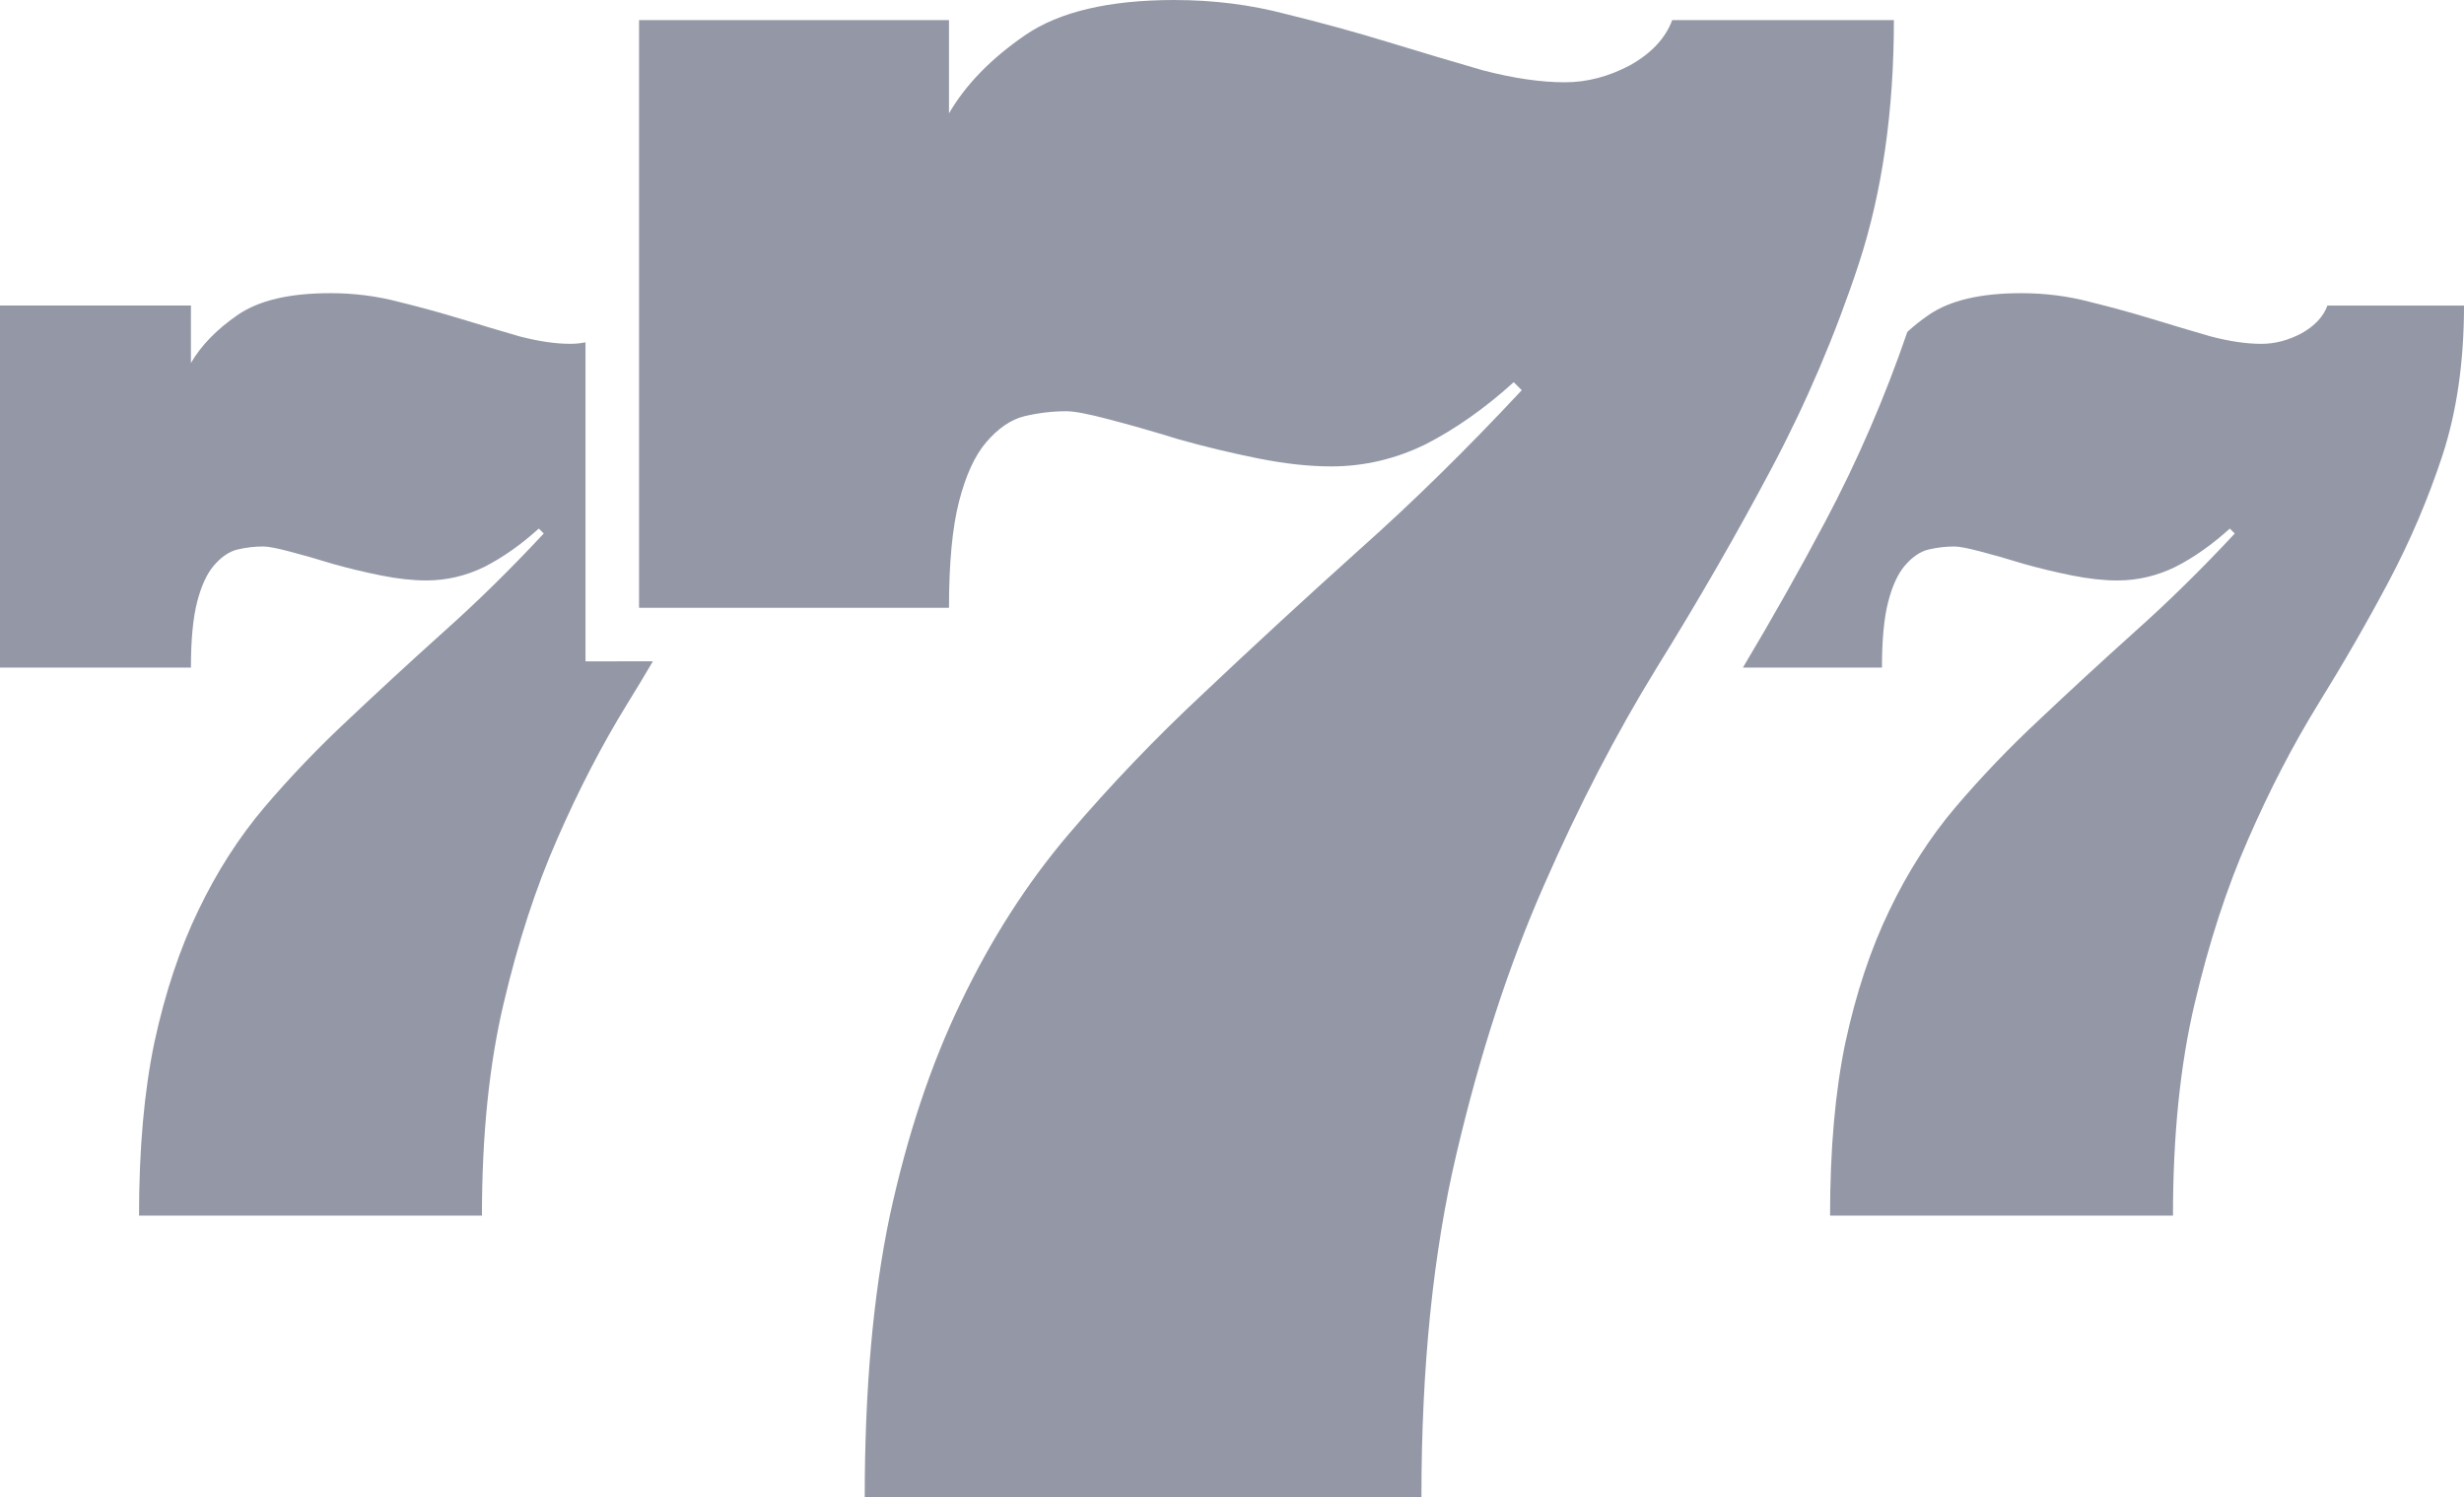 <?xml version="1.0" encoding="UTF-8" standalone="no"?>
<!-- Created with Inkscape (http://www.inkscape.org/) -->

<svg
   xmlns:dc="http://purl.org/dc/elements/1.1/"
   xmlns:cc="http://creativecommons.org/ns#"
   xmlns:rdf="http://www.w3.org/1999/02/22-rdf-syntax-ns#"
   xmlns:svg="http://www.w3.org/2000/svg"
   xmlns="http://www.w3.org/2000/svg"
   xmlns:sodipodi="http://sodipodi.sourceforge.net/DTD/sodipodi-0.dtd"
   xmlns:inkscape="http://www.inkscape.org/namespaces/inkscape"
   width="146.114mm"
   height="88.806mm"
   viewBox="0 0 146.114 88.806"
   version="1.1"
   id="svg826"
   inkscape:version="0.92.4 (5da689c313, 2019-01-14)"
   sodipodi:docname="icon-slots-dark.svg">
  <defs
     id="defs820" />
  <sodipodi:namedview
     id="base"
     pagecolor="#ffffff"
     bordercolor="#666666"
     borderopacity="1.0"
     inkscape:pageopacity="0.0"
     inkscape:pageshadow="2"
     inkscape:zoom="2"
     inkscape:cx="229.81166"
     inkscape:cy="174.28571"
     inkscape:document-units="mm"
     inkscape:current-layer="layer1"
     showgrid="false"
     inkscape:window-width="2560"
     inkscape:window-height="1377"
     inkscape:window-x="-8"
     inkscape:window-y="-8"
     inkscape:window-maximized="1" />
  <g
     inkscape:label="Layer 1"
     inkscape:groupmode="layer"
     id="layer1"
     transform="translate(0,-208.194)">
    <path
       style="font-style:normal;font-weight:normal;font-size:121.819px;line-height:1.25;font-family:sans-serif;letter-spacing:0px;word-spacing:0px;fill:#9498a6;fill-opacity:1;stroke:none;stroke-width:3.045"
       d="m 69.659,208.194 c -3.886,0 -6.841,0.694 -8.863,2.082 -2.022,1.388 -3.529,2.934 -4.521,4.64 v -5.531 H 37.895 v 34.856 h 18.38 c 0,-2.657 0.198,-4.759 0.595,-6.305 0.397,-1.547 0.932,-2.716 1.606,-3.509 0.714,-0.833 1.467,-1.348 2.26,-1.547 0.833,-0.198 1.665,-0.298 2.498,-0.298 0.476,0 1.309,0.159 2.499,0.476 1.229,0.317 2.617,0.714 4.164,1.19 1.547,0.436 3.113,0.813 4.699,1.13 1.586,0.317 3.034,0.476 4.342,0.476 1.943,0 3.807,-0.436 5.591,-1.308 1.784,-0.912 3.529,-2.142 5.234,-3.688 l 0.476,0.476 c -3.252,3.49 -6.484,6.662 -9.696,9.517 -3.172,2.855 -6.206,5.65 -9.101,8.387 -2.895,2.696 -5.591,5.512 -8.089,8.447 -2.459,2.895 -4.581,6.206 -6.365,9.934 -1.784,3.688 -3.192,7.911 -4.223,12.67 -0.991,4.719 -1.487,10.29 -1.487,16.714 h 33.012 c 0,-7.733 0.694,-14.534 2.082,-20.402 1.388,-5.909 3.113,-11.202 5.175,-15.881 2.062,-4.719 4.303,-9.041 6.722,-12.967 2.459,-3.965 4.719,-7.891 6.781,-11.778 2.062,-3.886 3.787,-7.931 5.175,-12.134 1.388,-4.243 2.082,-9.061 2.082,-14.454 H 99.161 c -0.397,1.071 -1.229,1.963 -2.498,2.676 -1.269,0.674 -2.558,1.011 -3.866,1.011 -1.428,0 -3.053,-0.238 -4.877,-0.714 -1.784,-0.516 -3.648,-1.071 -5.591,-1.666 -1.943,-0.595 -3.966,-1.15 -6.067,-1.666 -2.102,-0.555 -4.302,-0.833 -6.602,-0.833 z m -50.093,17.387 c -2.394,0 -4.213,0.427 -5.459,1.282 -1.246,0.855 -2.174,1.808 -2.785,2.858 v -3.408 H 0 v 21.471 h 11.322 c 0,-1.637 0.122,-2.931 0.366,-3.884 0.244,-0.953 0.574,-1.673 0.99,-2.162 0.44,-0.513 0.904,-0.831 1.392,-0.953 0.513,-0.122 1.026,-0.183 1.539,-0.183 0.293,0 0.806,0.098 1.539,0.293 0.757,0.195 1.612,0.44 2.565,0.733 0.953,0.269 1.917,0.501 2.894,0.696 0.977,0.195 1.869,0.293 2.675,0.293 1.197,0 2.345,-0.269 3.444,-0.806 1.099,-0.562 2.174,-1.319 3.225,-2.271 l 0.293,0.293 c -2.003,2.15 -3.994,4.103 -5.972,5.862 -1.954,1.759 -3.823,3.481 -5.606,5.166 -1.783,1.661 -3.444,3.396 -4.983,5.203 -1.514,1.783 -2.821,3.822 -3.921,6.118 -1.099,2.272 -1.966,4.873 -2.601,7.805 -0.611,2.907 -0.916,6.338 -0.916,10.296 H 28.579 c 0,-4.763 0.428,-8.952 1.283,-12.567 0.855,-3.64 1.918,-6.901 3.188,-9.783 1.27,-2.907 2.65,-5.569 4.14,-7.988 0.525,-0.847 1.03,-1.69 1.526,-2.532 H 34.72 v -18.917 c -0.299,0.058 -0.599,0.088 -0.901,0.088 -0.879,0 -1.881,-0.147 -3.004,-0.44 -1.099,-0.318 -2.247,-0.659 -3.444,-1.026 -1.197,-0.366 -2.443,-0.709 -3.737,-1.026 -1.295,-0.342 -2.651,-0.513 -4.067,-0.513 z m 100.277,0 c -2.394,0 -4.213,0.427 -5.459,1.282 -0.472,0.324 -0.898,0.662 -1.279,1.014 -1.336,3.894 -2.959,7.652 -4.879,11.27 -1.516,2.858 -3.141,5.737 -4.872,8.638 h 8.245 c 0,-1.637 0.122,-2.931 0.366,-3.884 0.244,-0.953 0.574,-1.673 0.99,-2.162 0.44,-0.513 0.904,-0.831 1.392,-0.953 0.513,-0.122 1.026,-0.183 1.539,-0.183 0.293,0 0.806,0.098 1.539,0.293 0.757,0.195 1.612,0.44 2.565,0.733 0.953,0.269 1.917,0.501 2.894,0.696 0.977,0.195 1.869,0.293 2.675,0.293 1.197,0 2.345,-0.269 3.444,-0.806 1.099,-0.562 2.174,-1.319 3.224,-2.271 l 0.294,0.293 c -2.003,2.15 -3.994,4.103 -5.972,5.862 -1.954,1.759 -3.823,3.481 -5.606,5.166 -1.783,1.661 -3.444,3.396 -4.983,5.203 -1.514,1.783 -2.821,3.822 -3.921,6.118 -1.099,2.272 -1.966,4.873 -2.601,7.805 -0.611,2.907 -0.916,6.338 -0.916,10.296 h 20.335 c 0,-4.763 0.428,-8.952 1.283,-12.567 0.855,-3.64 1.918,-6.901 3.188,-9.783 1.27,-2.907 2.65,-5.569 4.14,-7.988 1.514,-2.443 2.906,-4.861 4.176,-7.255 1.27,-2.394 2.333,-4.885 3.188,-7.474 0.855,-2.614 1.283,-5.581 1.283,-8.903 h -8.098 c -0.244,0.66 -0.757,1.209 -1.539,1.648 -0.782,0.415 -1.575,0.623 -2.381,0.623 -0.879,0 -1.881,-0.147 -3.005,-0.44 -1.099,-0.318 -2.247,-0.66 -3.444,-1.026 -1.197,-0.366 -2.443,-0.708 -3.737,-1.026 -1.295,-0.342 -2.651,-0.513 -4.067,-0.513 z"
       id="text1384"
       inkscape:connector-curvature="0" />
  </g>
</svg>
